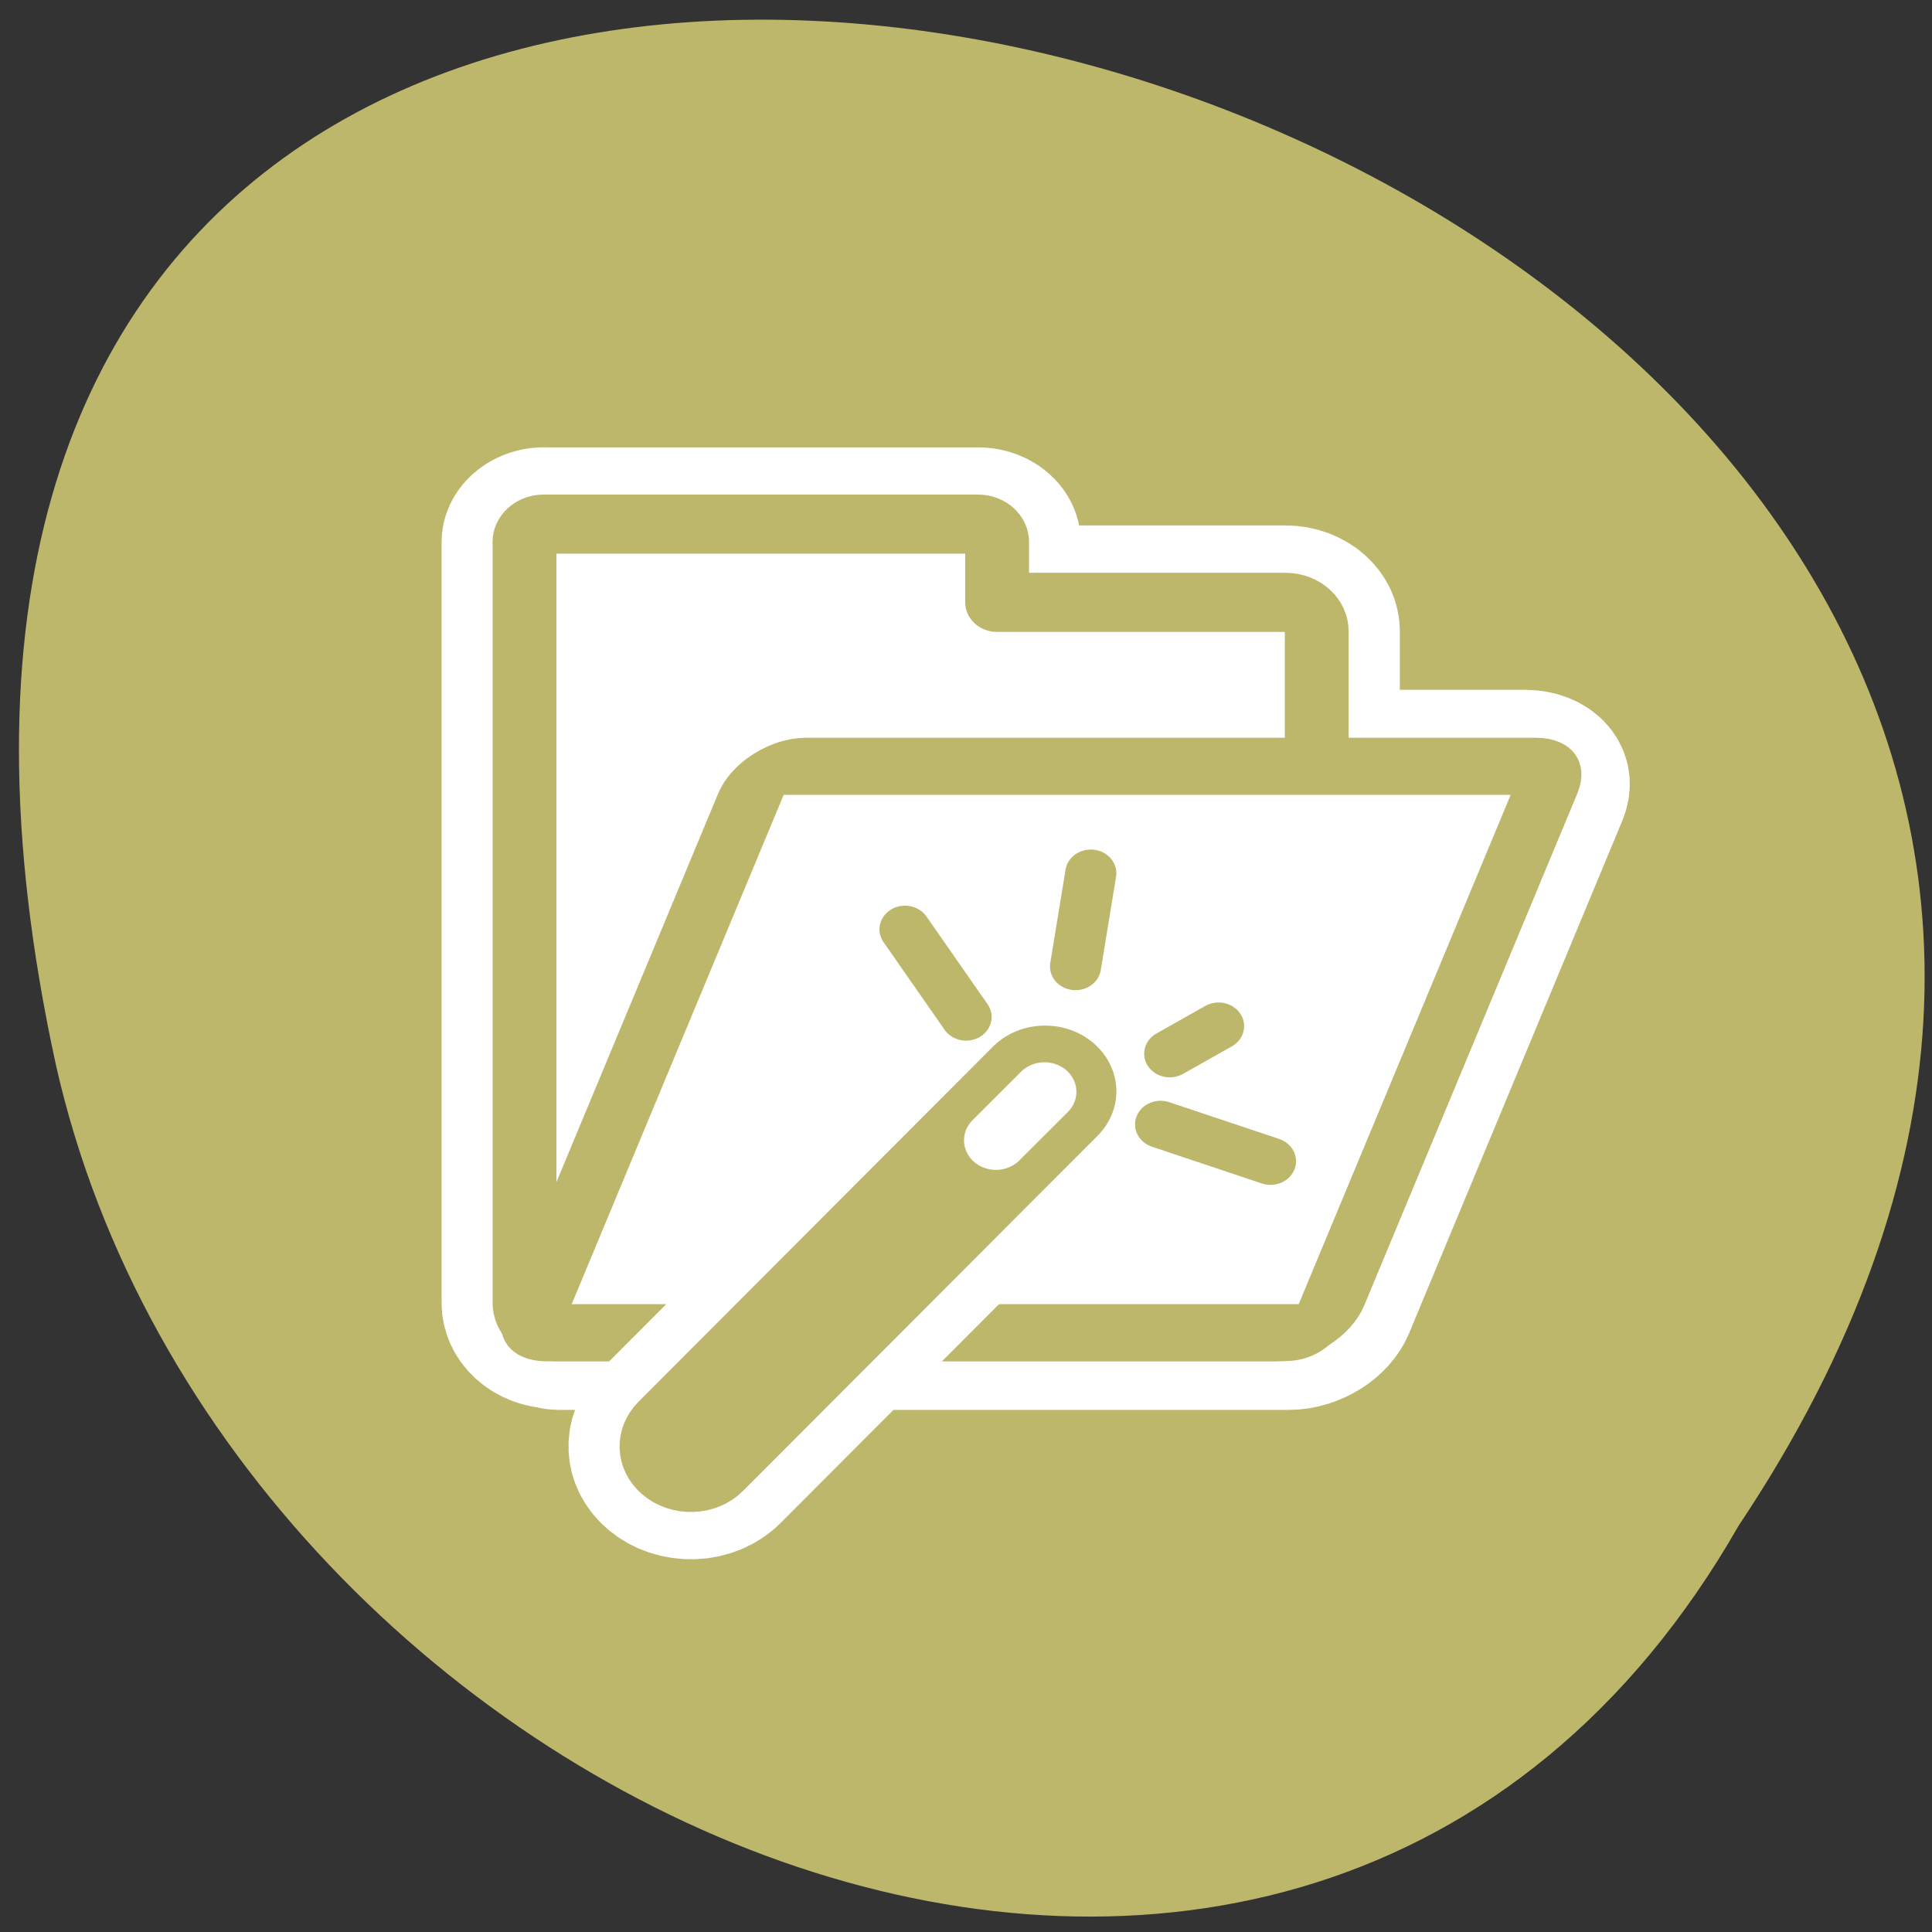 <svg xmlns="http://www.w3.org/2000/svg" viewBox="0 0 256 256"><rect x="0" y="0" width="256" height="256" fill="#333333" stroke="none"/><defs><clipPath><path d="m -24 13 c 0 1.105 -0.672 2 -1.5 2 -0.828 0 -1.5 -0.895 -1.5 -2 0 -1.105 0.672 -2 1.5 -2 0.828 0 1.5 0.895 1.5 2 z" transform="matrix(15.333 0 0 11.5 415 -125.5)"/></clipPath></defs><path d="m 230.39 202.14 c 126.21 -188.96 -276.27 -305.35 -222.99 -61.07 22.706 100.95 165.11 162.22 222.99 61.07 z" fill="#bdb76b" color="#000"/><g transform="matrix(2.707 0 0 2.507 55.976 57.702)"><g stroke-linejoin="round" stroke-linecap="round"><path d="m 5.938 4.688 c -0.505 0 -0.938 0.433 -0.938 0.938 v 40.22 c 0 0.848 0.652 1.531 1.5 1.531 0.064 0.008 0.086 0.063 0.156 0.063 h 35.75 c 0.848 0 1.789 -0.646 2.094 -1.438 l 10.438 -27.09 c 0.305 -0.791 -0.121 -1.406 -0.969 -1.406 h -10.188 v -7.156 c 0 -0.848 -0.683 -1.531 -1.531 -1.531 h -14.09 v -3.188 c 0 -0.505 -0.433 -0.938 -0.938 -0.938 h -21.281 z" fill="none" stroke="#fff" stroke-width="8.125"/><path d="m 5.433 4.348 c -0.526 0 -0.969 0.443 -0.969 0.969 v 41.937 c 0 0.884 0.679 1.594 1.563 1.594 h 37.28 c 0.884 0 1.594 -0.71 1.594 -1.594 v -37 c 0 -0.884 -0.71 -1.594 -1.594 -1.594 h -14.719 v -3.344 c 0 -0.526 -0.442 -0.969 -0.969 -0.969 h -22.19 z" transform="matrix(0.959 0 0 0.959 0.714 0.516)" fill="#fff" stroke="#bdb76b" fill-rule="evenodd" stroke-width="3.257"/></g><path transform="matrix(0.959 0 -0.345 0.895 0.714 0.516)" d="m 25.03 18.962 h 37.29 c 0.884 0 1.595 0.712 1.595 1.595 v 30.26 c 0 0.884 -0.712 1.595 -1.595 1.595 h -37.29 c -0.884 0 -1.595 -0.712 -1.595 -1.595 v -30.26 c 0 -0.884 0.712 -1.595 1.595 -1.595 z" fill="#fff" stroke="#bdb76b" fill-rule="evenodd" stroke-width="3.372"/><g transform="matrix(0.969 0 0 0.969 0.228 1.746)" stroke-linecap="round"><g stroke-linejoin="round"><g stroke="#fff" stroke-width="7.743"><path d="m 31.27 31.675 c -0.677 -0.017 -1.327 0.266 -1.775 0.773 l -17.865 19.325 c -0.862 0.933 -0.818 2.373 0.115 3.235 0.933 0.862 2.402 0.818 3.264 -0.115 l 17.865 -19.325 c 0.641 -0.654 0.836 -1.615 0.487 -2.462 -0.349 -0.847 -1.174 -1.418 -2.09 -1.431 z" fill="#bdb76b" fill-rule="evenodd"/><g fill="none"><path d="m 27.23 29.918 l -3.085 -4.782"/><path d="m 32.757 27.17 l 0.771 -5.09"/><path d="m 39.983 30.421 l -2.468 1.502"/><path d="m 37.05 35.78 l 5.553 2.01"/></g></g><path d="m 30.867 33.36 c -0.682 -0.017 -1.336 0.268 -1.787 0.778 l -17.99 19.46 c -0.868 0.939 -0.824 2.39 0.115 3.258 0.939 0.868 2.419 0.824 3.287 -0.115 l 17.99 -19.46 c 0.646 -0.659 0.841 -1.626 0.49 -2.479 -0.351 -0.853 -1.182 -1.428 -2.105 -1.442 z" transform="matrix(0.993 0 0 0.993 0.618 -1.449)" fill="#bdb76b" stroke="#bdb76b" fill-rule="evenodd" stroke-width="2.599"/></g><g transform="matrix(0.993 0 0 0.993 0.618 -1.449)" fill="none"><g stroke="#bdb76b" stroke-width="2.599"><path d="m 26.796 31.587 l -3.107 -4.815"/><path d="m 32.364 28.814 l 0.777 -5.126"/><path d="m 39.641 32.09 l -2.485 1.513"/><path d="m 36.69 37.489 l 5.592 2.02"/></g><path d="m 30.784 35.699 l -2.469 2.662" stroke="#fff" stroke-linejoin="round" stroke-width="3.249"/></g></g></g></svg>
